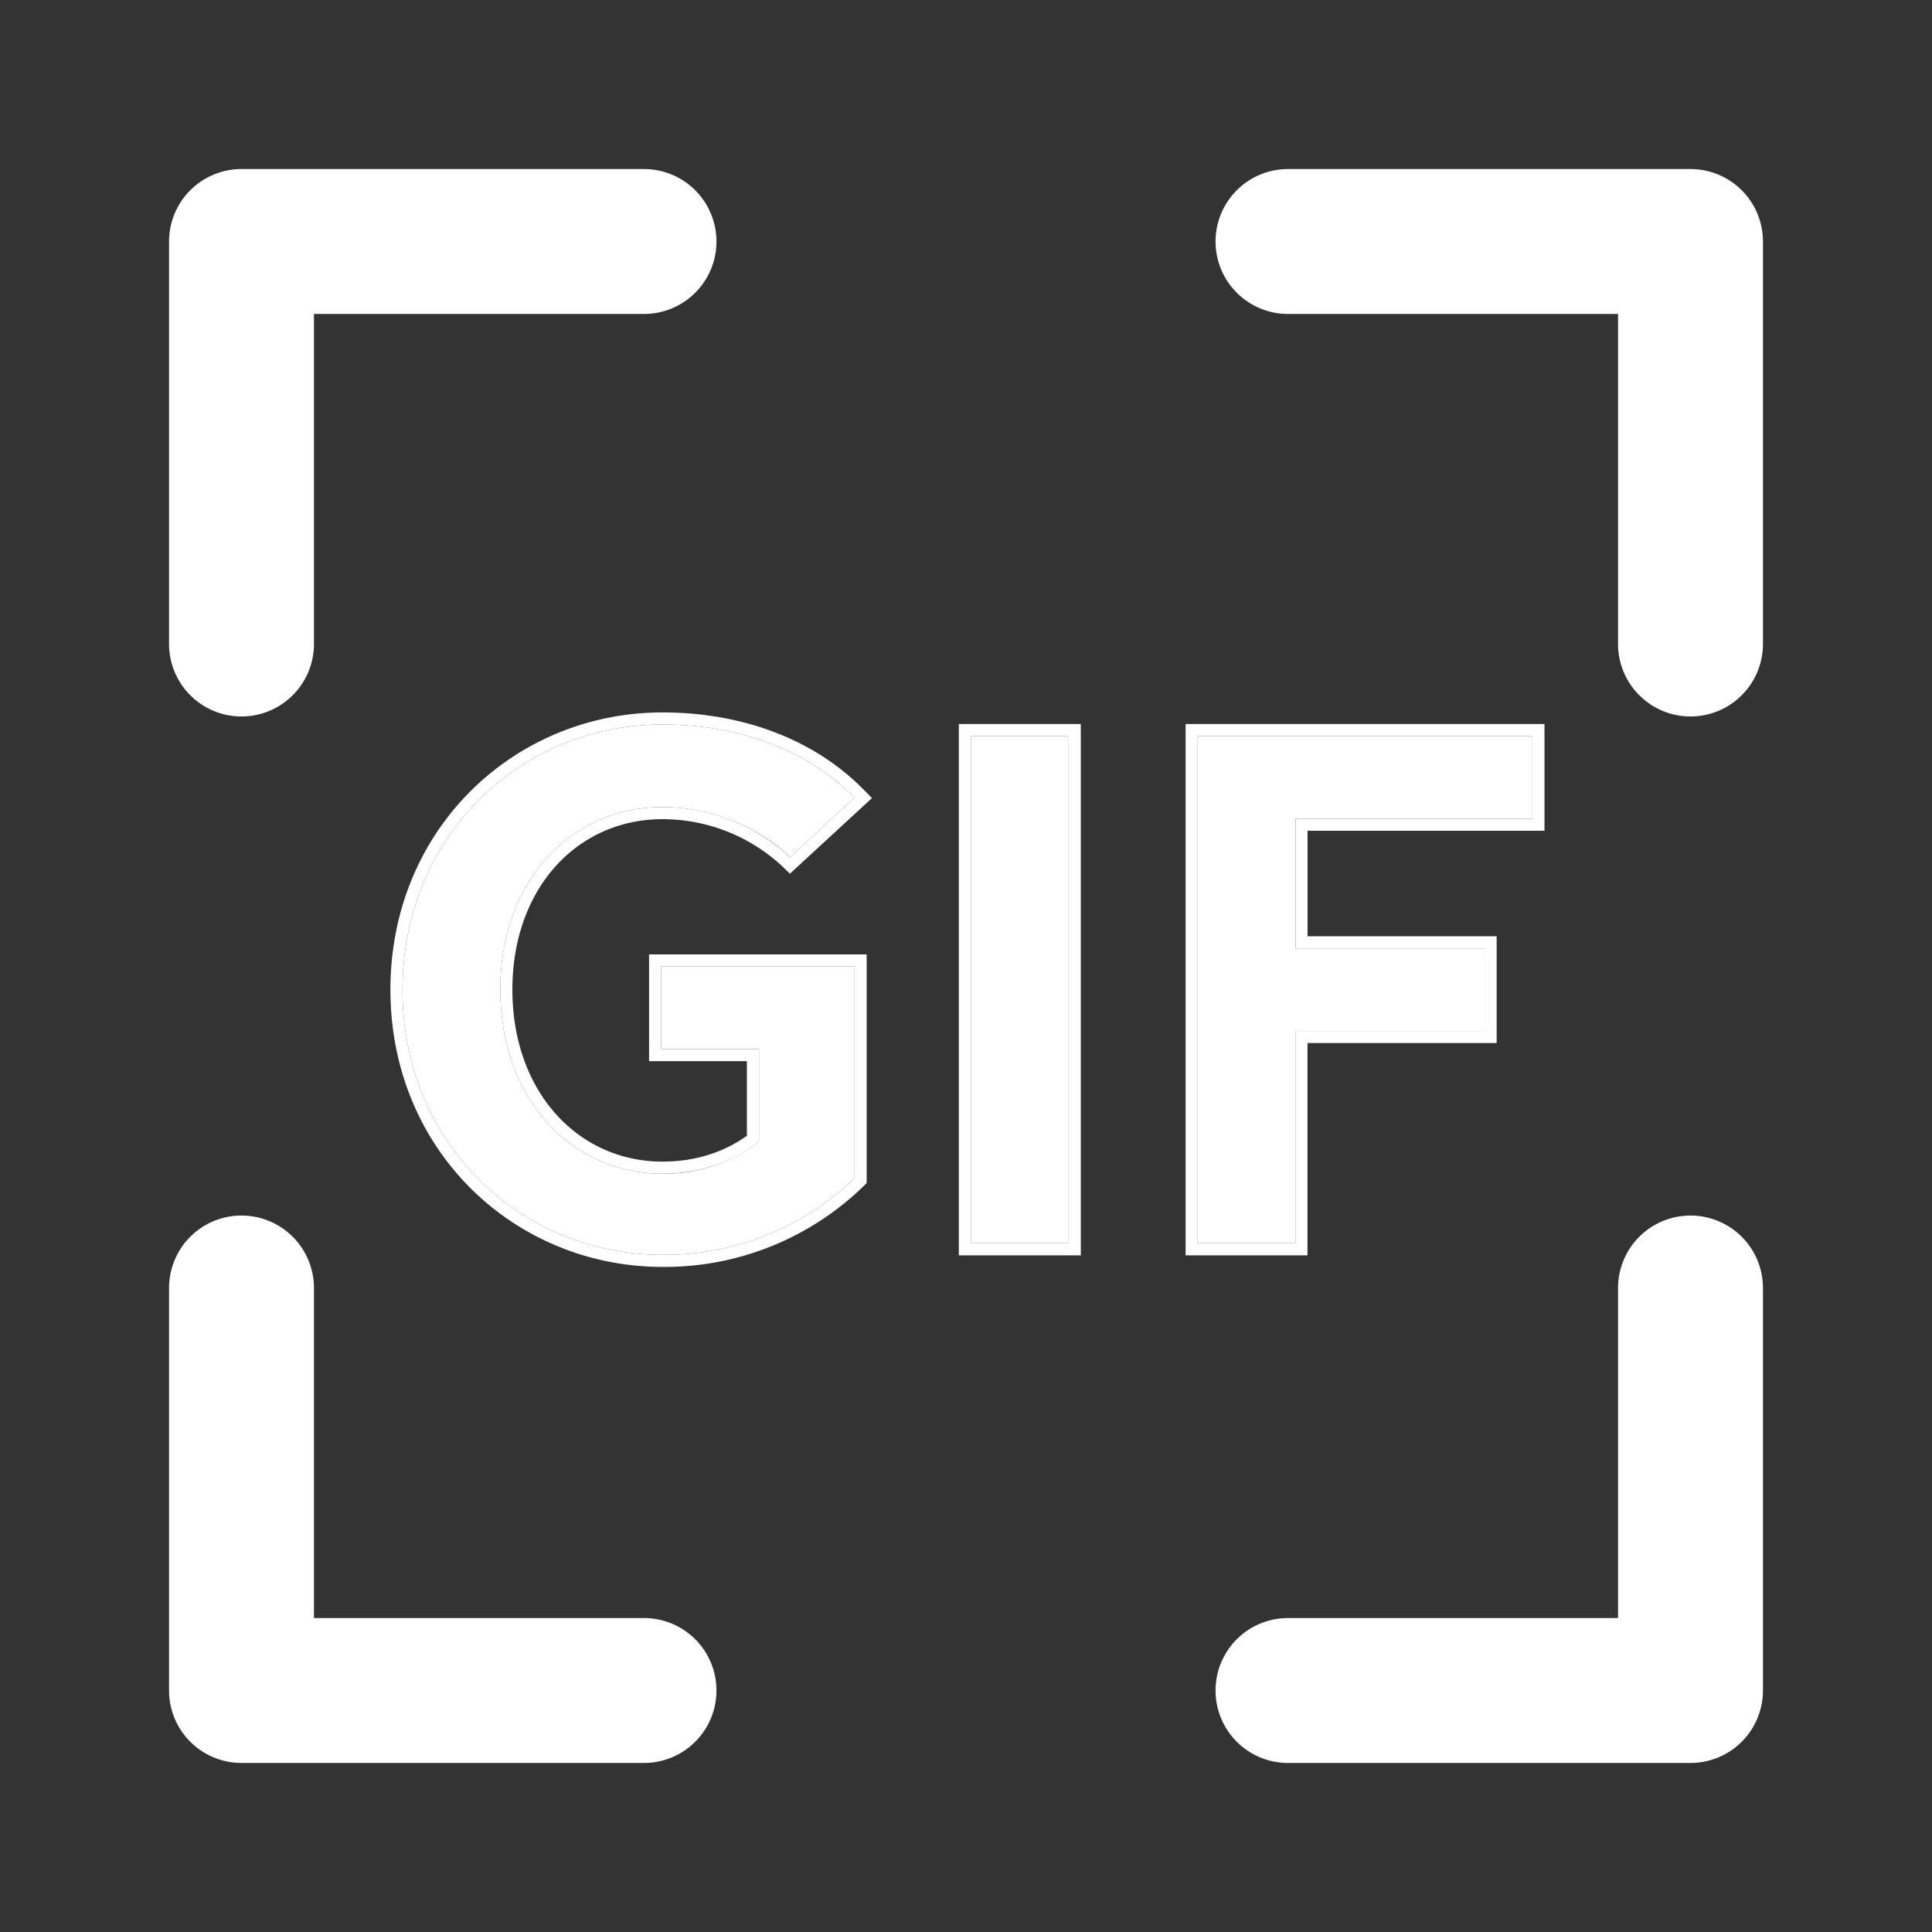<?xml version="1.0" encoding="UTF-8"?>
<svg xmlns="http://www.w3.org/2000/svg" fill="none" viewBox="0 0 24 24"><rect x="0" y="0" width="24" height="24" fill="#333333" stroke="none"/><path fill="#1E1E20" d="M9.428 13.032v1.152a1.915 1.915 0 0 1-1.197.396c-1.152 0-2.016-.954-2.016-2.286s.864-2.268 2.016-2.268c.603 0 1.188.243 1.584.621l.801-.738C10.022 9.306 9.158 9 8.231 9 6.476 9 5 10.377 5 12.294s1.476 3.294 3.231 3.294a3.39 3.39 0 0 0 2.385-.954v-2.628H8.213v1.026h1.215zM13.276 15.444v-6.3h-1.215v6.3h1.215zM19.036 9.144h-4.158v6.3h1.215v-2.637h2.349v-1.026h-2.35V10.17h2.944V9.144z" style="fill: #ffffff;"/><path fill="#1E1E20" fill-rule="evenodd" d="M9.815 10.647a2.336 2.336 0 0 0-1.584-.621c-1.152 0-2.016.936-2.016 2.268 0 1.332.864 2.286 2.016 2.286.45 0 .864-.135 1.197-.396v-1.152H8.213v-1.026h2.403v2.628a3.39 3.39 0 0 1-2.385.954C6.476 15.588 5 14.211 5 12.294S6.476 9 8.231 9c.872 0 1.688.27 2.277.805.037.034.073.068.108.104l-.801.738zm-.537 2.535H8.063v-1.326h2.703v2.84l-.045.045a3.541 3.541 0 0 1-2.49.997c-1.837 0-3.381-1.443-3.381-3.444 0-2 1.544-3.444 3.381-3.444.958 0 1.864.316 2.492.954l.109.11-1.019.939-.102-.098a2.186 2.186 0 0 0-1.48-.579c-1.055 0-1.866.853-1.866 2.118 0 1.266.813 2.136 1.866 2.136.393 0 .753-.11 1.047-.321v-.927zm4.148 2.412h-1.515v-6.6h1.515v6.6zm5.76-6.6v1.326h-2.943v1.311h2.349v1.326h-2.35v2.637h-1.514v-6.6h4.458zm-3.093 6.45h-1.215v-6.3h4.158v1.026h-2.943v1.611h2.349v1.026h-2.35v2.637zm-2.817-6.3v6.3h-1.215v-6.3h1.215zM2.1 3a.9.9 0 0 1 .9-.9h5a.9.9 0 0 1 0 1.8H3.9V8a.9.9 0 0 1-1.8 0V3zm13 0a.9.9 0 0 1 .9-.9h5a.9.9 0 0 1 .9.9v5a.9.9 0 1 1-1.8 0V3.9H16a.9.9 0 0 1-.9-.9zM3 15.1a.9.9 0 0 1 .9.9v4.1H8a.9.9 0 1 1 0 1.8H3a.9.9 0 0 1-.9-.9v-5a.9.9 0 0 1 .9-.9zm18 0a.9.9 0 0 1 .9.9v5a.9.9 0 0 1-.9.9h-5a.9.9 0 1 1 0-1.8h4.1V16a.9.9 0 0 1 .9-.9z" clip-rule="evenodd" style="fill: #ffffff;"/></svg>
